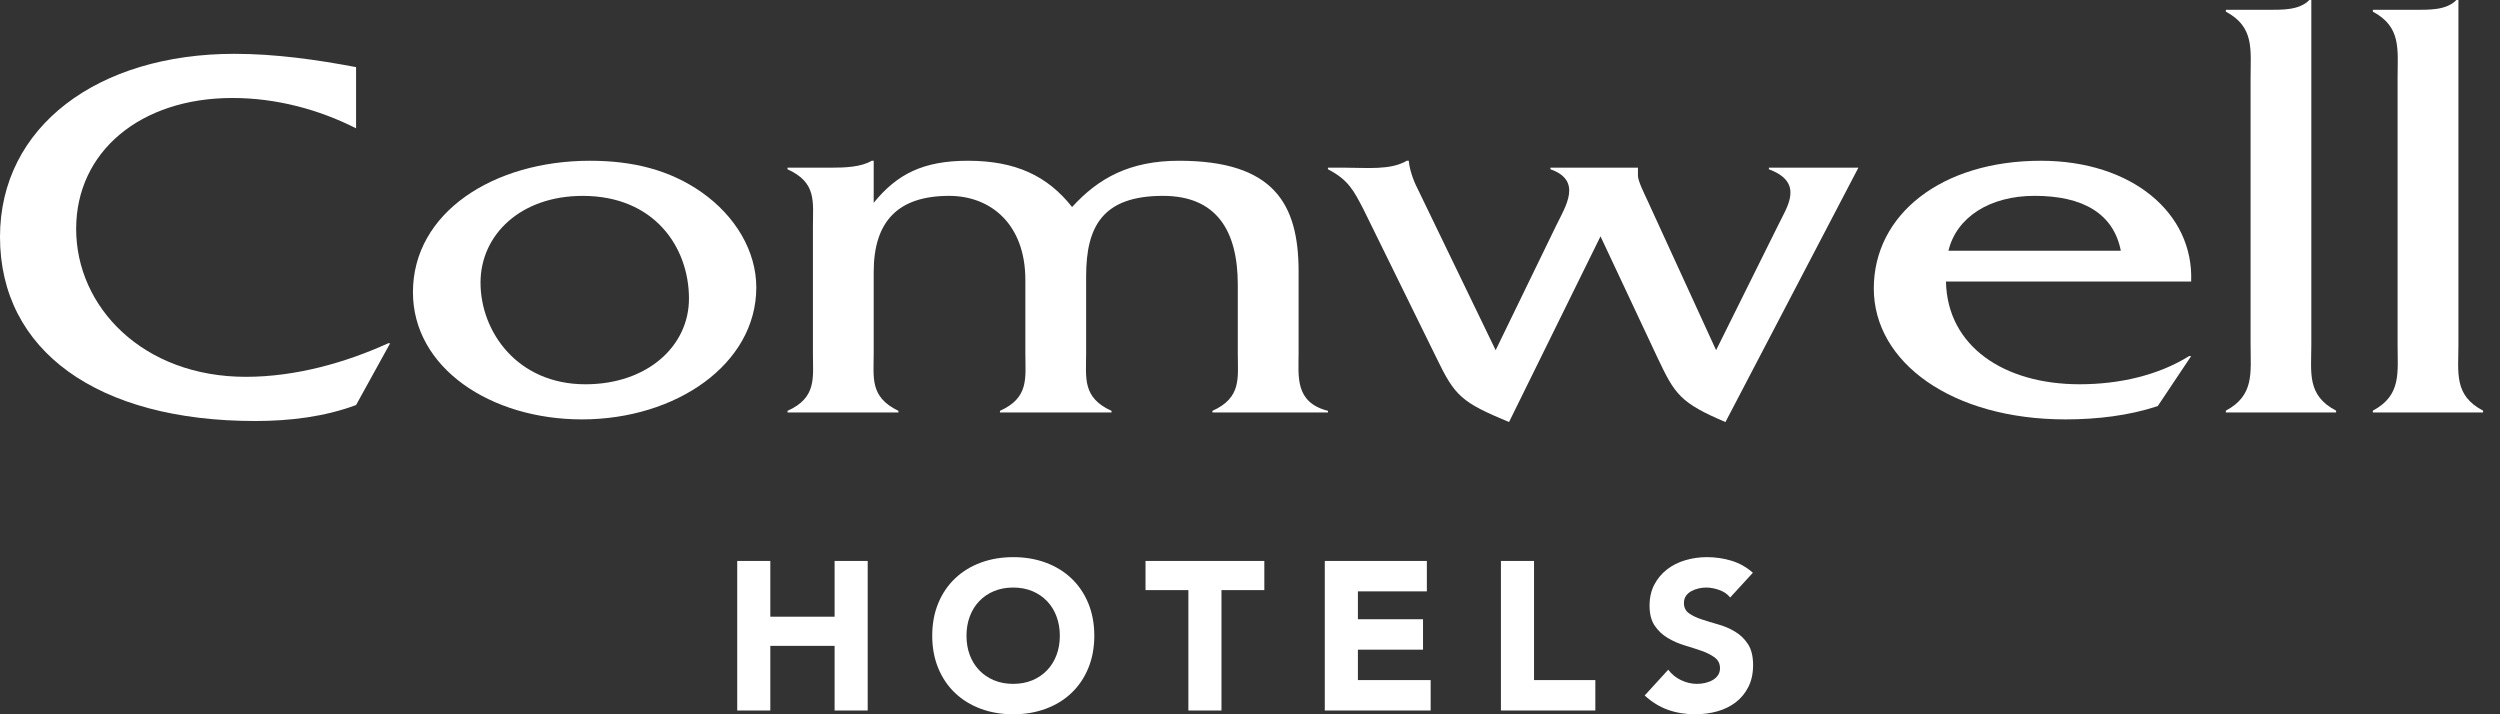 <svg width="119" height="34" viewBox="0 0 119 34" fill="none" xmlns="http://www.w3.org/2000/svg">
<rect x="0" y="0" width="119" height="34" fill="#333333" stroke="none"/>
<path fill-rule="evenodd" clip-rule="evenodd" d="M16.949 6.108C15.2 5.22 13.166 4.664 11.065 4.664C6.678 4.664 3.625 7.221 3.625 10.896C3.625 14.619 6.805 17.937 11.702 17.937C14.087 17.937 16.472 17.253 18.475 16.341H18.57L16.949 19.28C15.455 19.837 13.802 20.04 12.148 20.04C4.643 20.04 0 16.696 0 11.276C0 6.032 4.643 2.562 11.162 2.562C13.101 2.562 15.073 2.84 16.949 3.195V6.108Z" fill="white"/>
<path fill-rule="evenodd" clip-rule="evenodd" d="M27.866 18.292C24.622 18.292 22.873 15.785 22.873 13.454C22.873 11.174 24.782 9.324 27.737 9.324C31.142 9.324 32.795 11.758 32.795 14.214C32.795 16.493 30.791 18.292 27.866 18.292ZM27.7 19.963C32.185 19.963 36 17.329 36 13.682C36 11.959 35.014 10.287 33.393 9.148C31.867 8.083 30.117 7.652 28.082 7.652C23.503 7.652 19.656 10.109 19.656 13.91C19.656 17.505 23.345 19.963 27.7 19.963Z" fill="white"/>
<path fill-rule="evenodd" clip-rule="evenodd" d="M39.522 7.982C40.221 7.982 40.984 7.956 41.493 7.652H41.588V9.653C42.702 8.285 43.941 7.652 46.073 7.652C48.33 7.652 49.856 8.364 51.032 9.855C52.274 8.487 53.768 7.652 56.119 7.652C60.638 7.652 61.813 9.704 61.813 12.921V16.822C61.813 17.911 61.623 19.152 63.212 19.557V19.633H57.711V19.557C59.11 18.924 58.919 17.988 58.919 16.822V13.554C58.919 10.971 57.9 9.323 55.358 9.323C52.495 9.323 51.7 10.768 51.7 13.148V16.822C51.7 17.988 51.51 18.924 52.909 19.557V19.633H47.598V19.557C48.998 18.924 48.807 17.988 48.807 16.822V13.325C48.807 10.666 47.153 9.323 45.182 9.323C42.766 9.323 41.588 10.515 41.588 12.946V16.822C41.588 17.988 41.398 18.898 42.766 19.557V19.633H37.486V19.557C38.886 18.924 38.695 17.988 38.695 16.822V10.768C38.695 9.602 38.886 8.692 37.486 8.057V7.982H39.522Z" fill="white"/>
<path fill-rule="evenodd" clip-rule="evenodd" d="M64.038 7.982C65.054 7.982 66.199 8.109 66.962 7.652H67.057C67.09 8.033 67.249 8.539 67.471 8.969L71.193 16.669L74.084 10.717C74.532 9.805 75.327 8.59 73.801 8.057V7.982H77.966V8.364C77.966 8.616 78.283 9.249 78.412 9.527L81.686 16.669L84.642 10.717C85.055 9.855 85.914 8.692 84.198 8.057V7.982H88.459L82.132 20.089C79.97 19.177 79.716 18.747 78.92 17.074L76.184 11.25L71.83 20.089C69.57 19.152 69.252 18.849 68.395 17.074L64.897 9.956C64.449 9.097 64.196 8.564 63.21 8.057V7.982H64.038Z" fill="white"/>
<path fill-rule="evenodd" clip-rule="evenodd" d="M92.746 11.934C93.13 10.337 94.717 9.322 96.848 9.322C99.139 9.322 100.601 10.159 100.951 11.934H92.746ZM104.299 13.402C104.427 10.135 101.471 7.652 97.145 7.652C92.407 7.652 89.193 10.212 89.193 13.731C89.193 17.252 92.916 19.963 98.321 19.963C99.815 19.963 101.34 19.785 102.709 19.329L104.299 16.95H104.202C102.741 17.859 100.895 18.291 98.989 18.291C95.397 18.291 92.691 16.492 92.628 13.402H104.299Z" fill="white"/>
<path fill-rule="evenodd" clip-rule="evenodd" d="M107.89 0.467C108.621 0.467 109.447 0.495 109.924 0H110.019V16.4C110.019 17.74 109.797 18.817 111.198 19.547V19.634H105.951V19.547C107.318 18.817 107.128 17.74 107.128 16.4V3.7C107.128 2.36 107.318 1.284 105.951 0.555V0.467H107.89Z" fill="white"/>
<path fill-rule="evenodd" clip-rule="evenodd" d="M114.889 0.467C115.62 0.467 116.448 0.495 116.925 0H117.021V16.4C117.021 17.74 116.797 18.817 118.194 19.547V19.634H112.948V19.547C114.316 18.817 114.125 17.74 114.125 16.4V3.7C114.125 2.36 114.316 1.284 112.948 0.555V0.467H114.889Z" fill="white"/>
<path fill-rule="evenodd" clip-rule="evenodd" d="M35.092 26.701H36.667V29.355H39.727V26.701H41.302V33.82H39.727V30.743H36.667V33.82H35.092V26.701Z" fill="white"/>
<path fill-rule="evenodd" clip-rule="evenodd" d="M46.005 30.259C46.005 30.595 46.057 30.901 46.161 31.179C46.266 31.458 46.415 31.699 46.611 31.903C46.806 32.108 47.04 32.267 47.313 32.381C47.585 32.495 47.89 32.552 48.226 32.552C48.563 32.552 48.868 32.495 49.14 32.381C49.413 32.267 49.647 32.108 49.842 31.903C50.037 31.699 50.187 31.458 50.291 31.179C50.395 30.901 50.448 30.595 50.448 30.259C50.448 29.931 50.395 29.626 50.291 29.345C50.187 29.063 50.037 28.82 49.842 28.616C49.647 28.411 49.413 28.252 49.14 28.138C48.868 28.024 48.563 27.967 48.226 27.967C47.89 27.967 47.585 28.024 47.313 28.138C47.04 28.252 46.806 28.411 46.611 28.616C46.415 28.82 46.266 29.063 46.161 29.345C46.057 29.626 46.005 29.931 46.005 30.259ZM44.374 30.26C44.374 29.69 44.47 29.174 44.662 28.711C44.853 28.249 45.121 27.855 45.465 27.53C45.808 27.205 46.215 26.955 46.686 26.781C47.157 26.607 47.672 26.52 48.231 26.52C48.79 26.52 49.305 26.607 49.776 26.781C50.247 26.955 50.655 27.205 50.998 27.53C51.341 27.855 51.609 28.249 51.801 28.711C51.992 29.174 52.089 29.69 52.089 30.26C52.089 30.829 51.992 31.345 51.801 31.808C51.609 32.27 51.341 32.664 50.998 32.989C50.655 33.315 50.247 33.564 49.776 33.738C49.305 33.913 48.79 34 48.231 34C47.672 34 47.157 33.913 46.686 33.738C46.215 33.564 45.808 33.315 45.465 32.989C45.121 32.664 44.853 32.27 44.662 31.808C44.47 31.345 44.374 30.829 44.374 30.26Z" fill="white"/>
<path fill-rule="evenodd" clip-rule="evenodd" d="M56.567 28.089H54.527V26.701H60.182V28.089H58.142V33.82H56.567V28.089Z" fill="white"/>
<path fill-rule="evenodd" clip-rule="evenodd" d="M63.06 26.701H67.918V28.149H64.636V29.476H67.736V30.924H64.636V32.372H68.099V33.82H63.06V26.701Z" fill="white"/>
<path fill-rule="evenodd" clip-rule="evenodd" d="M71.444 26.701H73.02V32.372H75.938V33.82H71.444V26.701Z" fill="white"/>
<path fill-rule="evenodd" clip-rule="evenodd" d="M82.356 28.44C82.228 28.279 82.055 28.16 81.837 28.083C81.618 28.006 81.411 27.967 81.215 27.967C81.101 27.967 80.983 27.981 80.862 28.007C80.741 28.034 80.626 28.076 80.519 28.133C80.411 28.19 80.323 28.265 80.256 28.359C80.189 28.453 80.155 28.567 80.155 28.701C80.155 28.916 80.236 29.08 80.397 29.194C80.559 29.308 80.763 29.405 81.008 29.485C81.254 29.566 81.518 29.646 81.801 29.727C82.084 29.807 82.348 29.921 82.594 30.069C82.839 30.216 83.043 30.414 83.205 30.662C83.366 30.91 83.447 31.241 83.447 31.657C83.447 32.053 83.373 32.398 83.225 32.693C83.077 32.988 82.877 33.232 82.624 33.427C82.372 33.621 82.079 33.765 81.746 33.859C81.412 33.953 81.061 34 80.69 34C80.226 34 79.795 33.929 79.398 33.788C79.001 33.648 78.63 33.42 78.287 33.105L79.408 31.878C79.57 32.093 79.773 32.259 80.019 32.376C80.264 32.493 80.519 32.552 80.781 32.552C80.909 32.552 81.039 32.537 81.17 32.507C81.301 32.476 81.419 32.431 81.523 32.371C81.628 32.311 81.712 32.234 81.776 32.14C81.84 32.046 81.872 31.935 81.872 31.808C81.872 31.594 81.789 31.424 81.624 31.3C81.459 31.176 81.252 31.071 81.003 30.983C80.754 30.896 80.485 30.809 80.195 30.722C79.906 30.635 79.637 30.518 79.388 30.37C79.139 30.223 78.932 30.028 78.767 29.787C78.602 29.546 78.519 29.227 78.519 28.832C78.519 28.45 78.595 28.115 78.747 27.826C78.898 27.538 79.1 27.297 79.353 27.103C79.605 26.908 79.896 26.762 80.226 26.665C80.556 26.568 80.896 26.52 81.246 26.52C81.65 26.52 82.04 26.576 82.417 26.69C82.794 26.805 83.134 26.995 83.437 27.263L82.356 28.44Z" fill="white"/>
</svg>

